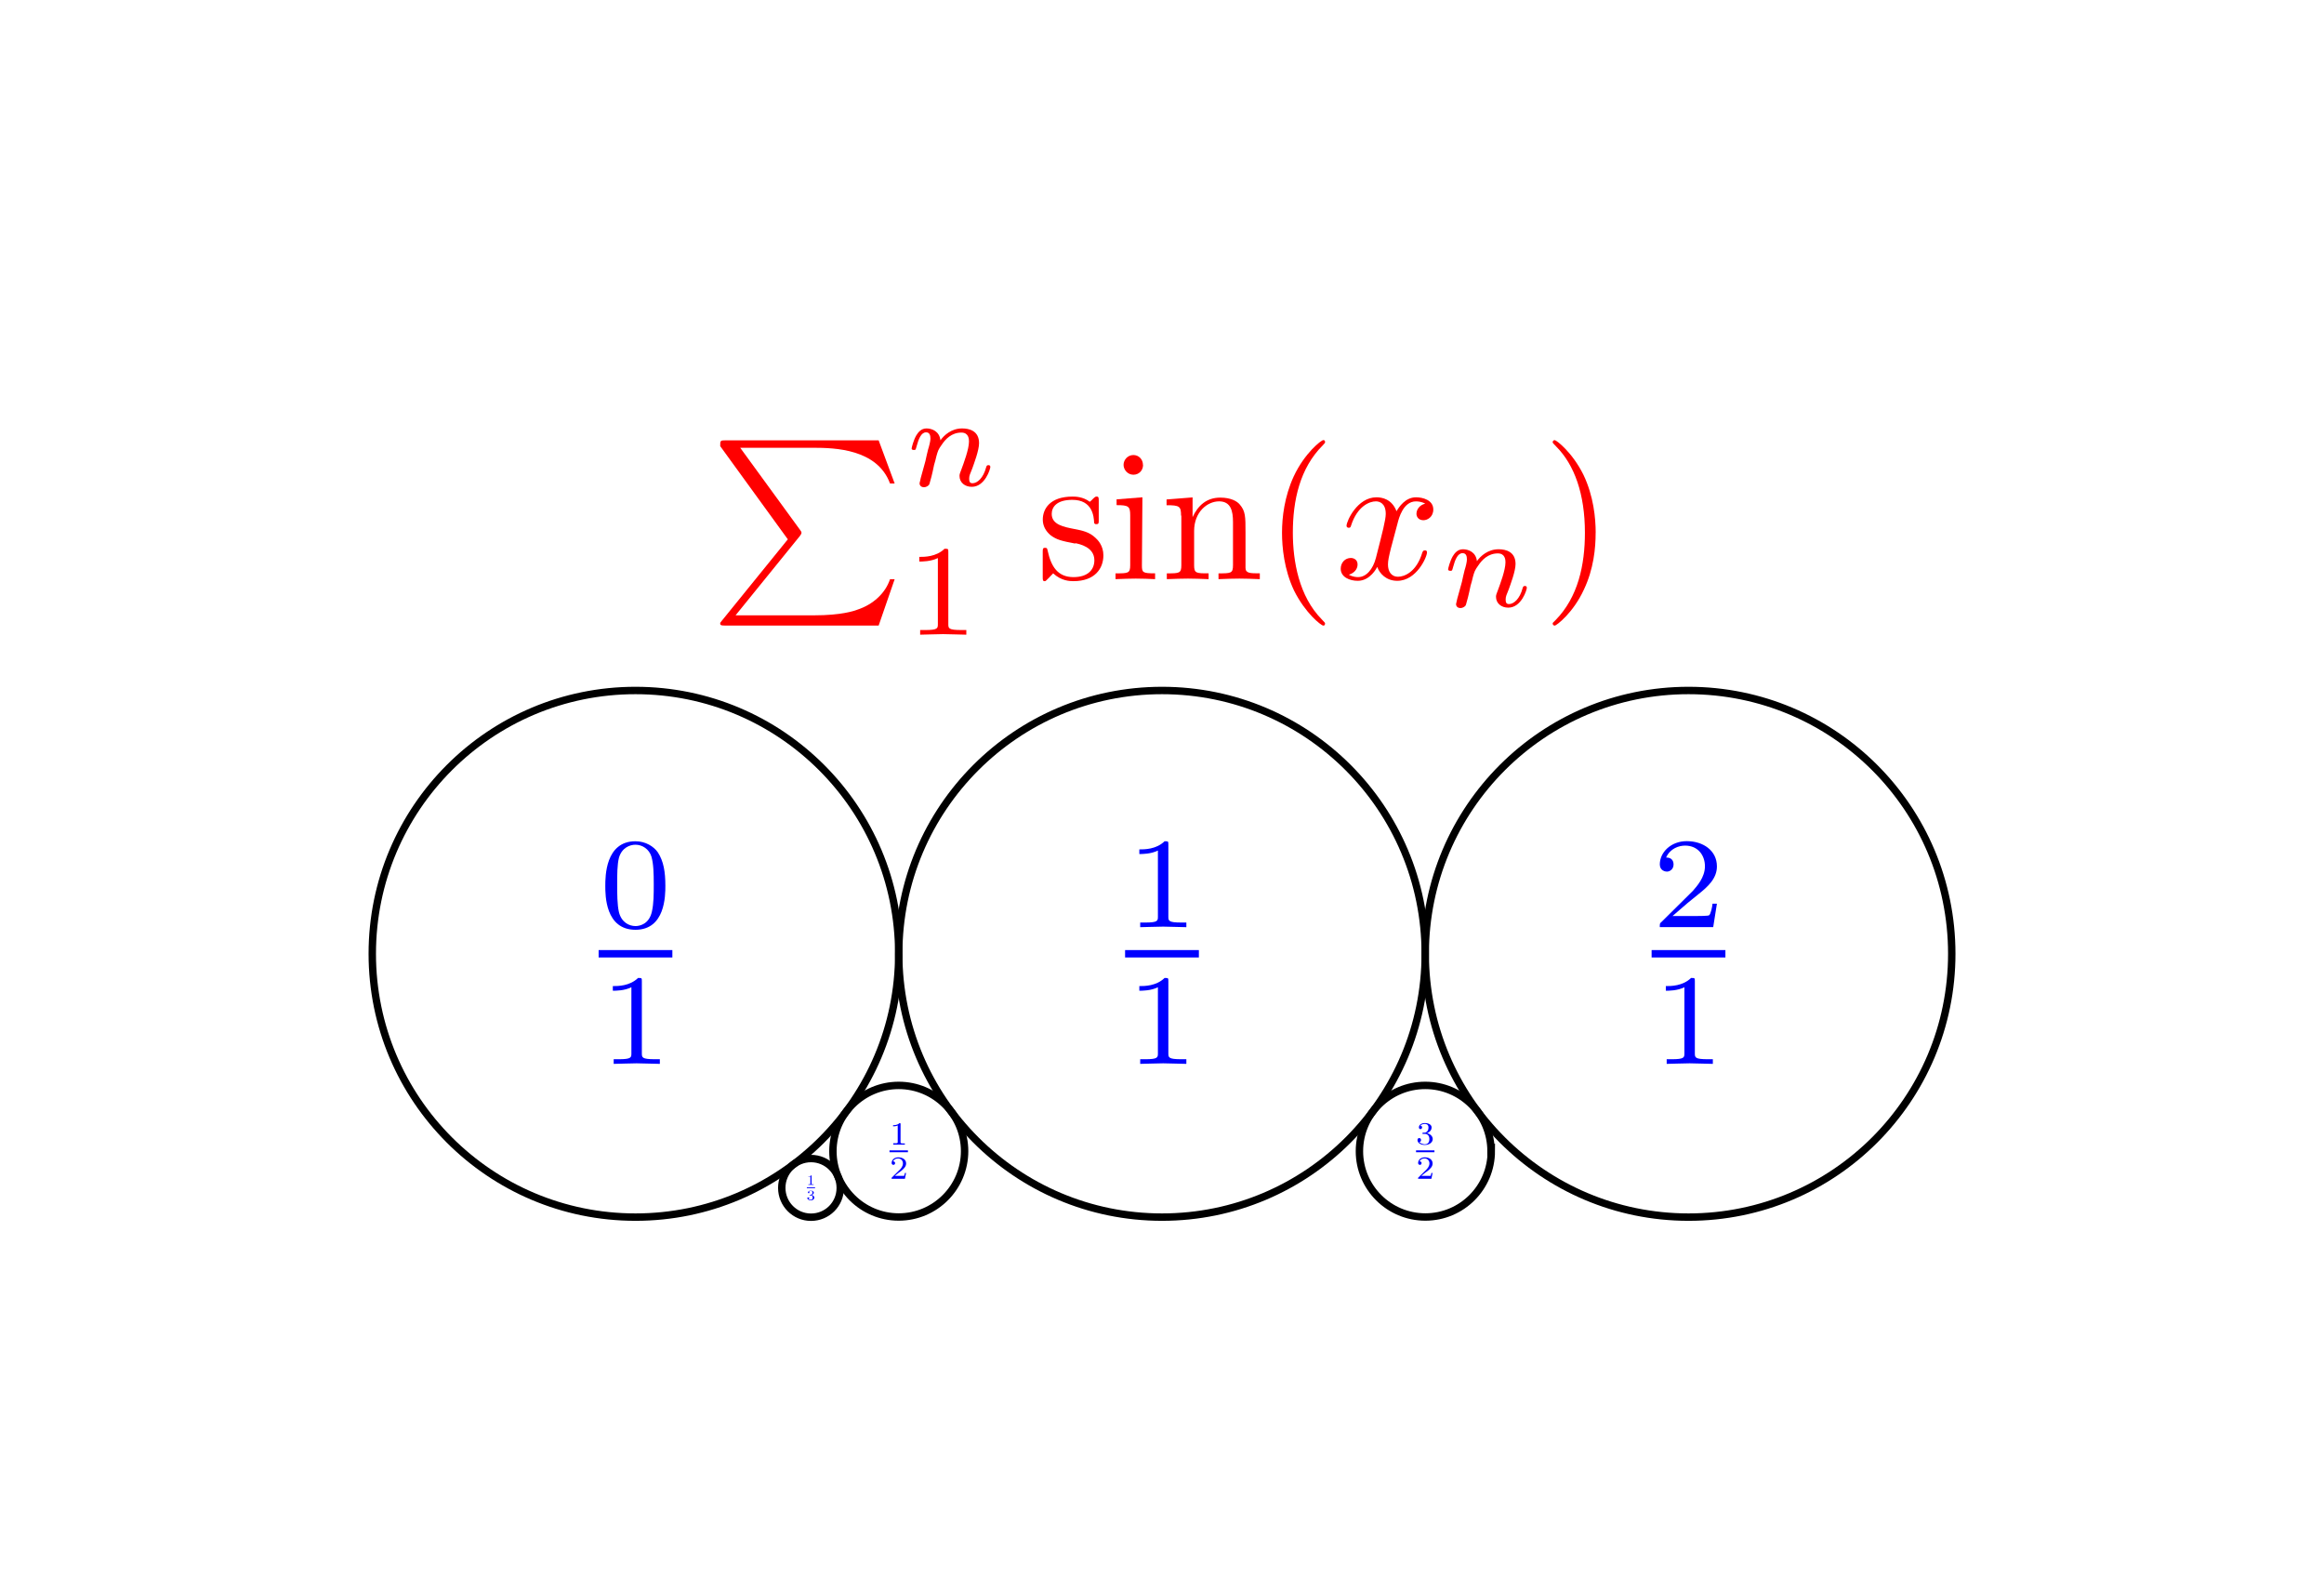 <svg xmlns="http://www.w3.org/2000/svg" xmlns:xlink="http://www.w3.org/1999/xlink" width="166.831" height="114.075" viewBox="0 0 125.123 85.556">
  <defs>
    <symbol overflow="visible" id="a">
      <path d="M4.203 5.328L.656 9.703c-.078.094-.094.11-.094.156 0 .11.094.11.282.11h8.25l.86-2.49h-.25c-.25.75-.907 1.36-1.767 1.64-.156.06-.843.3-2.312.3H1.39l3.47-4.28c.062-.1.077-.11.077-.16s0-.05-.062-.14L1.64.4h3.94c1.14 0 3.438.063 4.125 1.922h.25L9.093 0H.843c-.28 0-.28.016-.28.313z"/>
    </symbol>
    <symbol overflow="visible" id="b">
      <path d="M.844-.438C.828-.344.78-.17.78-.156c0 .156.126.218.236.218.125 0 .234-.078.28-.14.032-.063.08-.297.126-.438.03-.125.11-.453.14-.625.047-.16.094-.32.125-.47.08-.28.094-.35.297-.63.188-.28.516-.64 1.047-.64.4 0 .41.36.41.48 0 .42-.29 1.18-.4 1.48-.07.2-.11.26-.11.37 0 .37.3.59.66.59.71 0 1-.96 1-1.07 0-.096-.07-.096-.11-.096-.09 0-.09.05-.12.127-.15.565-.47.846-.73.846-.15 0-.18-.095-.18-.25s.048-.25.173-.56c.076-.22.36-.956.36-1.346 0-.67-.534-.794-.91-.794-.577 0-.97.36-1.17.64-.05-.484-.454-.64-.75-.64s-.454.22-.55.375c-.154.267-.25.658-.25.705 0 .08.096.08.127.08.09 0 .09-.016.14-.2.11-.41.25-.75.51-.75.188 0 .235.153.235.34 0 .127-.064.39-.126.58-.05.19-.11.47-.144.627z"/>
    </symbol>
    <symbol overflow="visible" id="c">
      <path d="M2.328-4.438c0-.187 0-.187-.203-.187-.453.438-1.078.438-1.36.438v.25c.157 0 .626 0 1-.188v3.547c0 .234 0 .328-.687.328H.812V0c.125 0 .985-.03 1.235-.03.22 0 1.094.03 1.25.03v-.25H3.03c-.702 0-.702-.094-.702-.328z"/>
    </symbol>
    <symbol overflow="visible" id="j">
      <path d="M3.594-2.22c0-.764-.094-1.327-.406-1.81-.22-.314-.657-.595-1.204-.595C.36-4.625.36-2.72.36-2.22c0 .5 0 2.36 1.624 2.36 1.61 0 1.61-1.86 1.61-2.36zM1.984-.06c-.328 0-.75-.188-.89-.75C1-1.22 1-1.797 1-2.313c0-.516 0-1.047.094-1.422.156-.547.593-.704.89-.704.375 0 .735.24.86.64.11.38.125.88.125 1.49 0 .52 0 1.03-.1 1.47-.14.64-.61.78-.89.78z"/>
    </symbol>
    <symbol overflow="visible" id="m">
      <path d="M3.516-1.266H3.28c-.014.157-.092.563-.186.625-.047.04-.578.04-.688.04h-1.28c.733-.64.983-.85 1.39-1.17.515-.41 1-.85 1-1.5 0-.85-.735-1.36-1.625-1.36-.86 0-1.45.61-1.45 1.25 0 .34.3.39.38.39.16 0 .36-.13.36-.38 0-.13-.04-.38-.4-.38.22-.49.69-.64 1.02-.64.71 0 1.07.54 1.07 1.11 0 .61-.44 1.08-.654 1.33L.52-.27c-.08.064-.08.08-.08.267h2.876z"/>
    </symbol>
    <symbol overflow="visible" id="d">
      <path d="M2.078-1.938c.22.047 1.03.204 1.03.922 0 .5-.342.907-1.124.907C1.14-.11.78-.67.594-1.53c-.03-.126-.03-.157-.14-.157-.126 0-.126.062-.126.234v1.328c0 .172 0 .234.11.234C.483.11.5.09.688-.1.703-.11.703-.128.89-.312c.438.406.89.42 1.094.42 1.14 0 1.61-.67 1.61-1.39 0-.515-.297-.827-.422-.937-.328-.32-.72-.4-1.14-.48-.563-.11-1.22-.23-1.22-.81 0-.36.25-.76 1.11-.76 1.094 0 1.156.91 1.172 1.21 0 .1.094.1.11.1.14 0 .14-.044.14-.232v-1.02c0-.157 0-.235-.11-.235-.046 0-.078 0-.203.124-.03.033-.12.126-.17.158-.37-.28-.78-.28-.93-.28-1.22 0-1.6.67-1.6 1.236 0 .344.16.626.42.844.33.25.61.31 1.33.45z"/>
    </symbol>
    <symbol overflow="visible" id="e">
      <path d="M1.766-4.406l-1.39.11v.312c.64 0 .733.062.733.546V-.75c0 .438-.11.438-.79.438V0c.31-.016.86-.03 1.09-.03.36 0 .7.014 1.04.03v-.313c-.68 0-.71-.046-.71-.437zm.03-1.735c0-.32-.234-.54-.515-.54-.31 0-.53.26-.53.53 0 .26.22.53.53.53.29 0 .52-.22.52-.53z"/>
    </symbol>
    <symbol overflow="visible" id="f">
      <path d="M1.094-3.422V-.75c0 .438-.11.438-.782.438V0c.36-.016.86-.03 1.14-.03.25 0 .767.014 1.11.03v-.313c-.67 0-.78 0-.78-.437v-1.844c0-1.03.718-1.594 1.343-1.594.64 0 .75.532.75 1.11V-.75c0 .438-.11.438-.78.438V0c.342-.016.858-.03 1.124-.03.25 0 .78.014 1.1.03v-.313c-.52 0-.77 0-.77-.296v-1.9c0-.86 0-1.15-.31-1.51-.14-.17-.47-.37-1.05-.37-.74 0-1.2.43-1.49 1.05V-4.4l-1.4.11v.31c.7 0 .78.06.78.56z"/>
    </symbol>
    <symbol overflow="visible" id="g">
      <path d="M3.297 2.39c0-.03 0-.046-.172-.218C1.89.922 1.562-.968 1.562-2.5c0-1.734.375-3.47 1.61-4.703.125-.125.125-.14.125-.172 0-.078-.03-.11-.094-.11-.11 0-1 .688-1.594 1.954-.5 1.09-.63 2.2-.63 3.03 0 .78.11 1.98.65 3.12C2.24 1.84 3.09 2.5 3.2 2.5c.063 0 .094-.03.094-.11z"/>
    </symbol>
    <symbol overflow="visible" id="i">
      <path d="M2.875-2.5c0-.766-.11-1.97-.656-3.11C1.62-6.827.76-7.483.67-7.483c-.063 0-.11.046-.11.11 0 .03 0 .046.188.233.984.984 1.547 2.562 1.547 4.64C2.295-.78 1.935.97.7 2.22c-.14.124-.14.14-.14.17 0 .063.047.11.11.11.094 0 1-.688 1.578-1.953.516-1.094.625-2.203.625-3.047z"/>
    </symbol>
    <symbol overflow="visible" id="h">
      <path d="M3.328-3.016c.063-.25.297-1.17.985-1.17.046 0 .296 0 .5.124-.282.062-.47.296-.47.546 0 .157.11.344.376.344.21 0 .53-.172.53-.578 0-.516-.58-.656-.93-.656-.58 0-.92.53-1.05.75-.25-.656-.78-.75-1.08-.75-1.03 0-1.61 1.28-1.61 1.53 0 .11.11.11.12.11.07 0 .1-.03.12-.11.34-1.062 1-1.312 1.34-1.312.184 0 .53.094.53.672 0 .313-.17.97-.53 2.375C2-.53 1.64-.11 1.202-.11c-.06 0-.28 0-.5-.13.25-.07.47-.27.47-.55 0-.27-.22-.35-.36-.35-.313 0-.547.25-.547.58 0 .45.48.65.92.65.67 0 1.03-.71 1.045-.75.127.36.486.75 1.08.75 1.035 0 1.6-1.28 1.6-1.53 0-.11-.08-.11-.11-.11-.095 0-.11.05-.14.11C4.34-.36 3.67-.13 3.356-.13c-.39 0-.547-.31-.547-.656 0-.216.05-.435.157-.873z"/>
    </symbol>
    <symbol overflow="visible" id="k">
      <path d="M.594-1.11c0-.046-.016-.046-.063-.046-.1.11-.26.11-.34.11v.062c.05 0 .16 0 .25-.047v.89c0 .06 0 .07-.17.07H.2V0h.625v-.063h-.06C.593-.063.593-.077.593-.14z"/>
    </symbol>
    <symbol overflow="visible" id="l">
      <path d="M.89-.313H.83C.815-.28.8-.173.783-.156h-.5c.19-.157.25-.203.36-.28.126-.11.25-.22.25-.392 0-.203-.187-.328-.42-.328-.22 0-.36.14-.36.312 0 .078.077.094.093.094C.253-.75.3-.78.3-.844c0-.03-.016-.094-.11-.094.063-.125.172-.156.266-.156.172 0 .266.125.266.266 0 .156-.11.28-.173.344l-.43.42C.11-.044.11-.044.11 0h.718z"/>
    </symbol>
    <symbol overflow="visible" id="n">
      <path d="M.484-.578c.125 0 .235.094.235.28 0 .22-.13.282-.24.282-.06 0-.22-.03-.3-.125.08 0 .09-.07.09-.1 0-.07-.03-.11-.1-.11-.05 0-.09.03-.09.11 0 .15.18.26.39.26C.73.02.9-.13.9-.3.9-.44.776-.58.59-.615c.19-.077.25-.202.25-.31 0-.14-.154-.235-.36-.235-.185 0-.326.094-.326.235 0 .045.032.092.078.092.064 0 .095-.048.095-.095S.295-1.02.23-1.02c.064-.078.19-.093.25-.093.08 0 .19.032.19.188 0 .078-.016.156-.063.203-.064.08-.11.08-.205.08-.03 0-.047 0-.047.016 0 0-.016 0-.016.016 0 .032.01.032.04.032z"/>
    </symbol>
    <symbol overflow="visible" id="o">
      <path d="M.25-.5c0-.016 0-.016-.016-.016-.047.063-.11.063-.156.063v.016c.03 0 .078 0 .11-.016v.39c0 .032 0 .032-.063.032H.078V0H.36v-.03H.343C.25-.03.25-.03.25-.064z"/>
    </symbol>
    <symbol overflow="visible" id="p">
      <path d="M.203-.25c.063 0 .11.03.11.11 0 .11-.063.124-.094.124-.04 0-.1 0-.15-.046.04 0 .06-.016.06-.047C.13-.14.1-.14.07-.14c-.015 0-.047 0-.047.03 0 .08.094.13.19.13.11 0 .19-.08.19-.16 0-.05-.065-.11-.14-.14.077-.02.11-.08.11-.12 0-.062-.08-.11-.16-.11s-.16.048-.16.11c0 .016.018.03.05.03.03 0 .03-.014.03-.03 0-.03 0-.046-.03-.046C.14-.482.183-.5.22-.5c.03 0 .077.03.077.094 0 .03 0 .062-.03.094-.033.015-.048.03-.08.03h-.03S.14-.28.14-.265s.016.016.032.016z"/>
    </symbol>
  </defs>
  <use xlink:href="#a" x="38.213" y="23.703" fill="#F00"/>
  <use xlink:href="#b" x="48.729" y="26.166" fill="#F00"/>
  <use xlink:href="#c" x="48.729" y="34.164" fill="#F00"/>
  <g fill="#F00">
    <use xlink:href="#d" x="55.812" y="31.175"/>
    <use xlink:href="#e" x="59.741" y="31.175"/>
    <use xlink:href="#f" x="62.509" y="31.175"/>
    <use xlink:href="#g" x="68.044" y="31.175"/>
  </g>
  <use xlink:href="#h" x="71.919" y="31.175" fill="#F00"/>
  <use xlink:href="#b" x="77.613" y="32.67" fill="#F00"/>
  <use xlink:href="#i" x="83.036" y="31.175" fill="#F00"/>
  <path d="M48.387 51.34c0-7.828-6.344-14.172-14.172-14.172S20.043 43.512 20.043 51.34s6.344 14.176 14.172 14.176 14.172-6.348 14.172-14.176z" fill="none" stroke-width=".399" stroke="#000" stroke-miterlimit="10"/>
  <use xlink:href="#j" x="32.229" y="49.909" fill="#00F"/>
  <path d="M32.23 51.34h3.97" fill="none" stroke-width=".398" stroke="#00F" stroke-miterlimit="10"/>
  <use xlink:href="#c" x="32.229" y="57.267" fill="#00F"/>
  <path d="M76.734 51.34c0-7.828-6.343-14.172-14.17-14.172-7.83 0-14.177 6.344-14.177 14.172s6.347 14.176 14.175 14.176c7.83 0 14.172-6.348 14.172-14.176z" fill="none" stroke-width=".399" stroke="#000" stroke-miterlimit="10"/>
  <use xlink:href="#c" x="60.576" y="49.909" fill="#00F"/>
  <path d="M60.574 51.34h3.973" fill="none" stroke-width=".398" stroke="#00F" stroke-miterlimit="10"/>
  <use xlink:href="#c" x="60.576" y="57.267" fill="#00F"/>
  <path d="M51.934 61.97c0-1.954-1.59-3.544-3.547-3.544s-3.543 1.59-3.543 3.543 1.586 3.54 3.543 3.54 3.547-1.59 3.547-3.55z" fill="none" stroke-width=".399" stroke="#000" stroke-miterlimit="10"/>
  <use xlink:href="#k" x="47.892" y="61.613" fill="#00F"/>
  <path d="M47.89 61.973h.993" fill="none" stroke-width=".1" stroke="#00F" stroke-miterlimit="10"/>
  <use xlink:href="#l" x="47.892" y="63.453" fill="#00F"/>
  <path d="M105.082 51.34c0-7.828-6.344-14.172-14.172-14.172S76.734 43.512 76.734 51.34s6.348 14.176 14.176 14.176 14.172-6.348 14.172-14.176z" fill="none" stroke-width=".399" stroke="#000" stroke-miterlimit="10"/>
  <use xlink:href="#m" x="88.922" y="49.909" fill="#00F"/>
  <path d="M88.922 51.34h3.973" fill="none" stroke-width=".398" stroke="#00F" stroke-miterlimit="10"/>
  <use xlink:href="#c" x="88.922" y="57.267" fill="#00F"/>
  <path d="M80.277 61.97c0-1.954-1.586-3.544-3.543-3.544s-3.543 1.59-3.543 3.543 1.59 3.54 3.55 3.54 3.55-1.59 3.55-3.55z" fill="none" stroke-width=".399" stroke="#000" stroke-miterlimit="10"/>
  <use xlink:href="#n" x="76.238" y="61.613" fill="#00F"/>
  <path d="M76.238 61.973h.992" fill="none" stroke-width=".1" stroke="#00F" stroke-miterlimit="10"/>
  <use xlink:href="#l" x="76.238" y="63.453" fill="#00F"/>
  <path d="M45.238 63.94c0-.87-.703-1.577-1.574-1.577-.87 0-1.574.707-1.574 1.578 0 .87.703 1.58 1.574 1.58.87 0 1.574-.7 1.574-1.57z" fill="none" stroke-width=".399" stroke="#000" stroke-miterlimit="10"/>
  <use xlink:href="#o" x="43.443" y="63.78" fill="#00F"/>
  <path d="M43.44 63.938h.443" fill="none" stroke-width=".044" stroke="#00F" stroke-miterlimit="10"/>
  <use xlink:href="#p" x="43.443" y="64.598" fill="#00F"/>
</svg>
